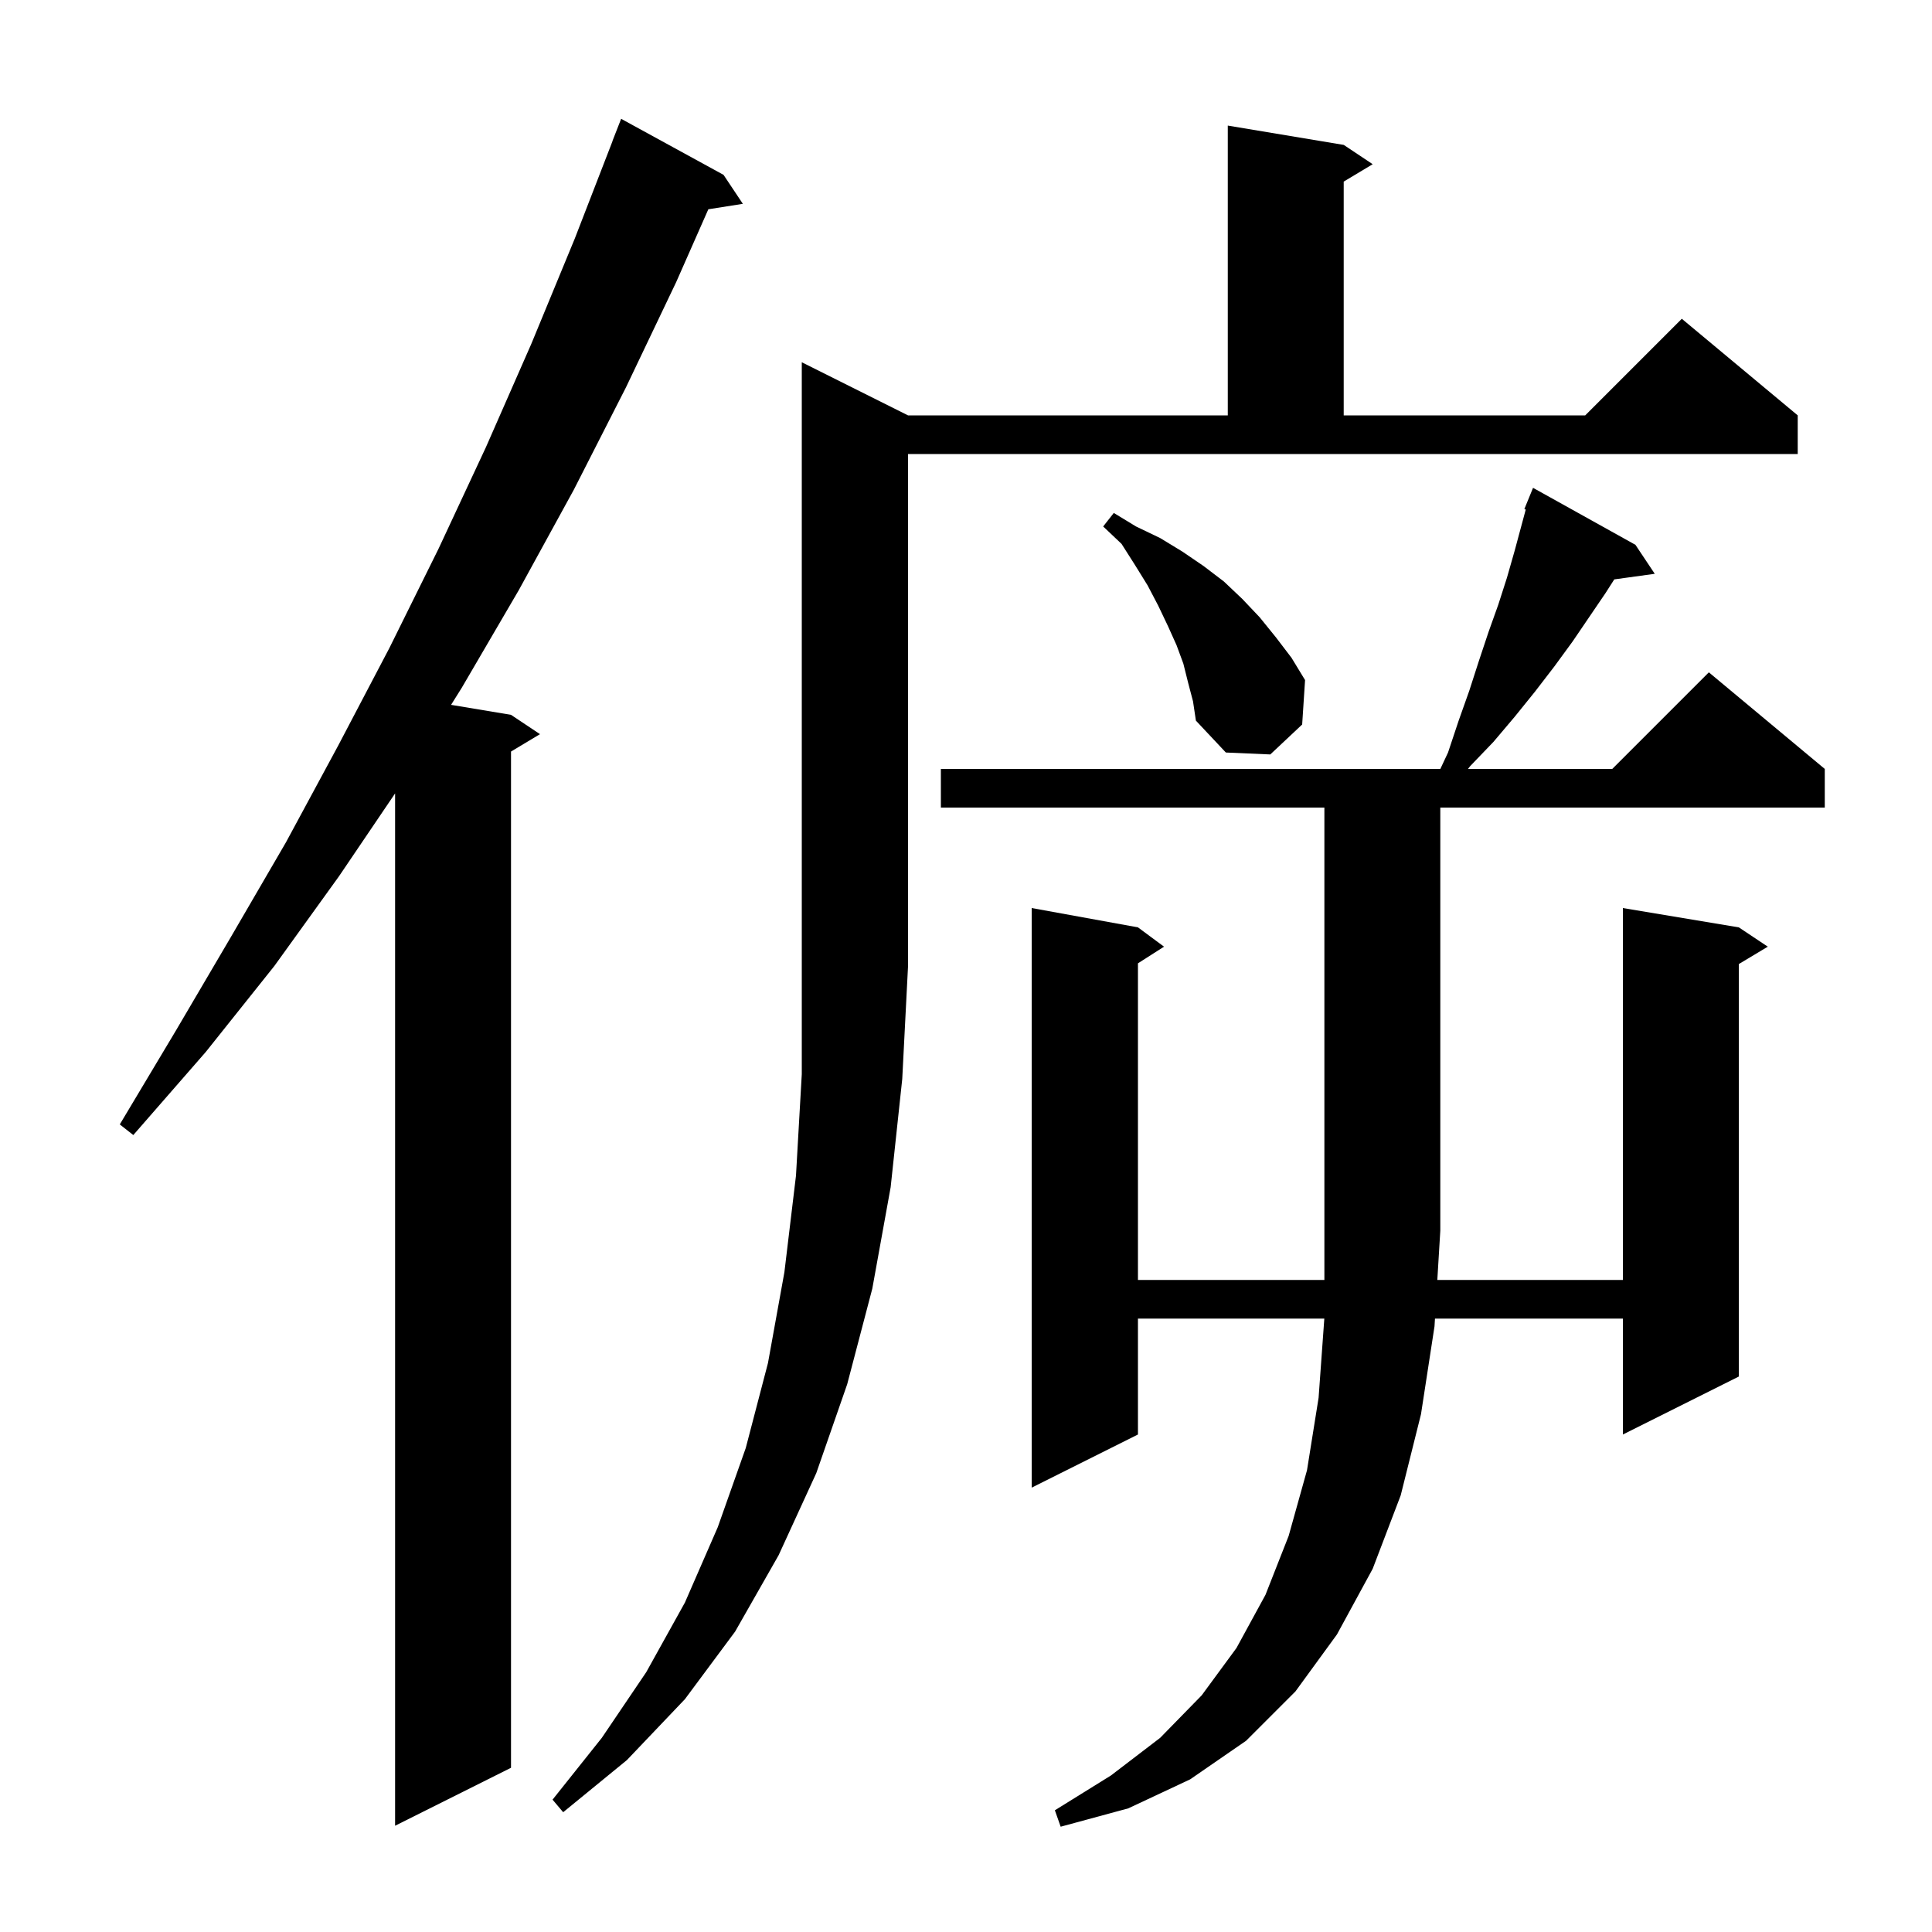 <svg xmlns="http://www.w3.org/2000/svg" xmlns:xlink="http://www.w3.org/1999/xlink" version="1.1" baseProfile="full" viewBox="0 0 200 200" width="200" height="200">
<g fill="black">
<path d="M 97.4 83.6 L 97.4 79.6 L 149.103 79.6 L 149.9 77.9 L 151.0 74.6 L 152.1 71.5 L 153.1 68.4 L 154.1 65.4 L 155.1 62.6 L 156.0 59.8 L 156.8 57.0 L 157.945 52.747 L 157.8 52.7 L 158.7 50.5 L 169.3 56.4 L 171.3 59.4 L 167.11 59.978 L 166.2 61.4 L 162.8 66.4 L 160.9 69.0 L 158.9 71.6 L 156.8 74.2 L 154.6 76.8 L 152.2 79.3 L 151.964 79.6 L 166.9 79.6 L 176.9 69.6 L 188.9 79.6 L 188.9 83.6 L 149.1 83.6 L 149.1 127.4 L 148.791 132.5 L 168.0 132.5 L 168.0 94.0 L 180.0 96.0 L 183.0 98.0 L 180.0 99.8 L 180.0 142.5 L 168.0 148.5 L 168.0 136.5 L 148.548 136.5 L 148.5 137.3 L 147.1 146.4 L 145.0 154.8 L 142.1 162.4 L 138.4 169.2 L 134.1 175.1 L 129.0 180.2 L 123.2 184.2 L 116.8 187.2 L 109.8 189.1 L 109.2 187.4 L 115.0 183.8 L 120.1 179.9 L 124.4 175.5 L 128.0 170.6 L 131.0 165.1 L 133.4 159.0 L 135.3 152.2 L 136.5 144.7 L 137.093 136.5 L 117.8 136.5 L 117.8 148.5 L 106.8 154.0 L 106.8 94.0 L 117.8 96.0 L 120.5 98.0 L 117.8 99.723 L 117.8 132.5 L 137.1 132.5 L 137.1 83.6 Z M 74.9 18.1 L 76.9 21.1 L 73.327 21.664 L 70.0 29.2 L 64.8 40.1 L 59.4 50.7 L 53.7 61.1 L 47.8 71.2 L 46.694 72.966 L 52.9 74.0 L 55.9 76.0 L 52.9 77.8 L 52.9 183.0 L 40.9 189.0 L 40.9 82.134 L 35.1 90.7 L 28.4 100.0 L 21.3 108.9 L 13.8 117.5 L 12.4 116.4 L 18.2 106.7 L 23.9 97.0 L 29.6 87.2 L 35.0 77.2 L 40.3 67.1 L 45.4 56.8 L 50.3 46.3 L 55.0 35.6 L 59.5 24.7 L 63.411 14.603 L 63.4 14.6 L 64.3 12.3 Z M 94.0 43.0 L 127.1 43.0 L 127.1 13.0 L 139.1 15.0 L 142.1 17.0 L 139.1 18.8 L 139.1 43.0 L 164.1 43.0 L 174.1 33.0 L 186.1 43.0 L 186.1 47.0 L 94.0 47.0 L 94.0 100.0 L 93.4 111.7 L 92.2 122.9 L 90.3 133.4 L 87.7 143.3 L 84.5 152.5 L 80.6 161.0 L 76.1 168.9 L 70.9 175.9 L 64.9 182.2 L 58.3 187.6 L 57.2 186.3 L 62.3 179.9 L 66.9 173.1 L 70.9 165.9 L 74.3 158.1 L 77.2 149.9 L 79.5 141.1 L 81.2 131.7 L 82.4 121.7 L 83.0 111.2 L 83.0 37.5 Z M 123.0 70.7 L 122.5 68.7 L 121.8 66.8 L 120.9 64.8 L 119.9 62.7 L 118.8 60.6 L 117.5 58.5 L 116.1 56.3 L 114.2 54.5 L 115.3 53.1 L 117.6 54.5 L 120.1 55.7 L 122.4 57.1 L 124.6 58.6 L 126.7 60.2 L 128.6 62.0 L 130.4 63.9 L 132.1 66.0 L 133.7 68.1 L 135.1 70.4 L 134.8 75.0 L 131.5 78.1 L 126.9 77.9 L 123.8 74.6 L 123.5 72.6 Z " />
</g>
</svg>

